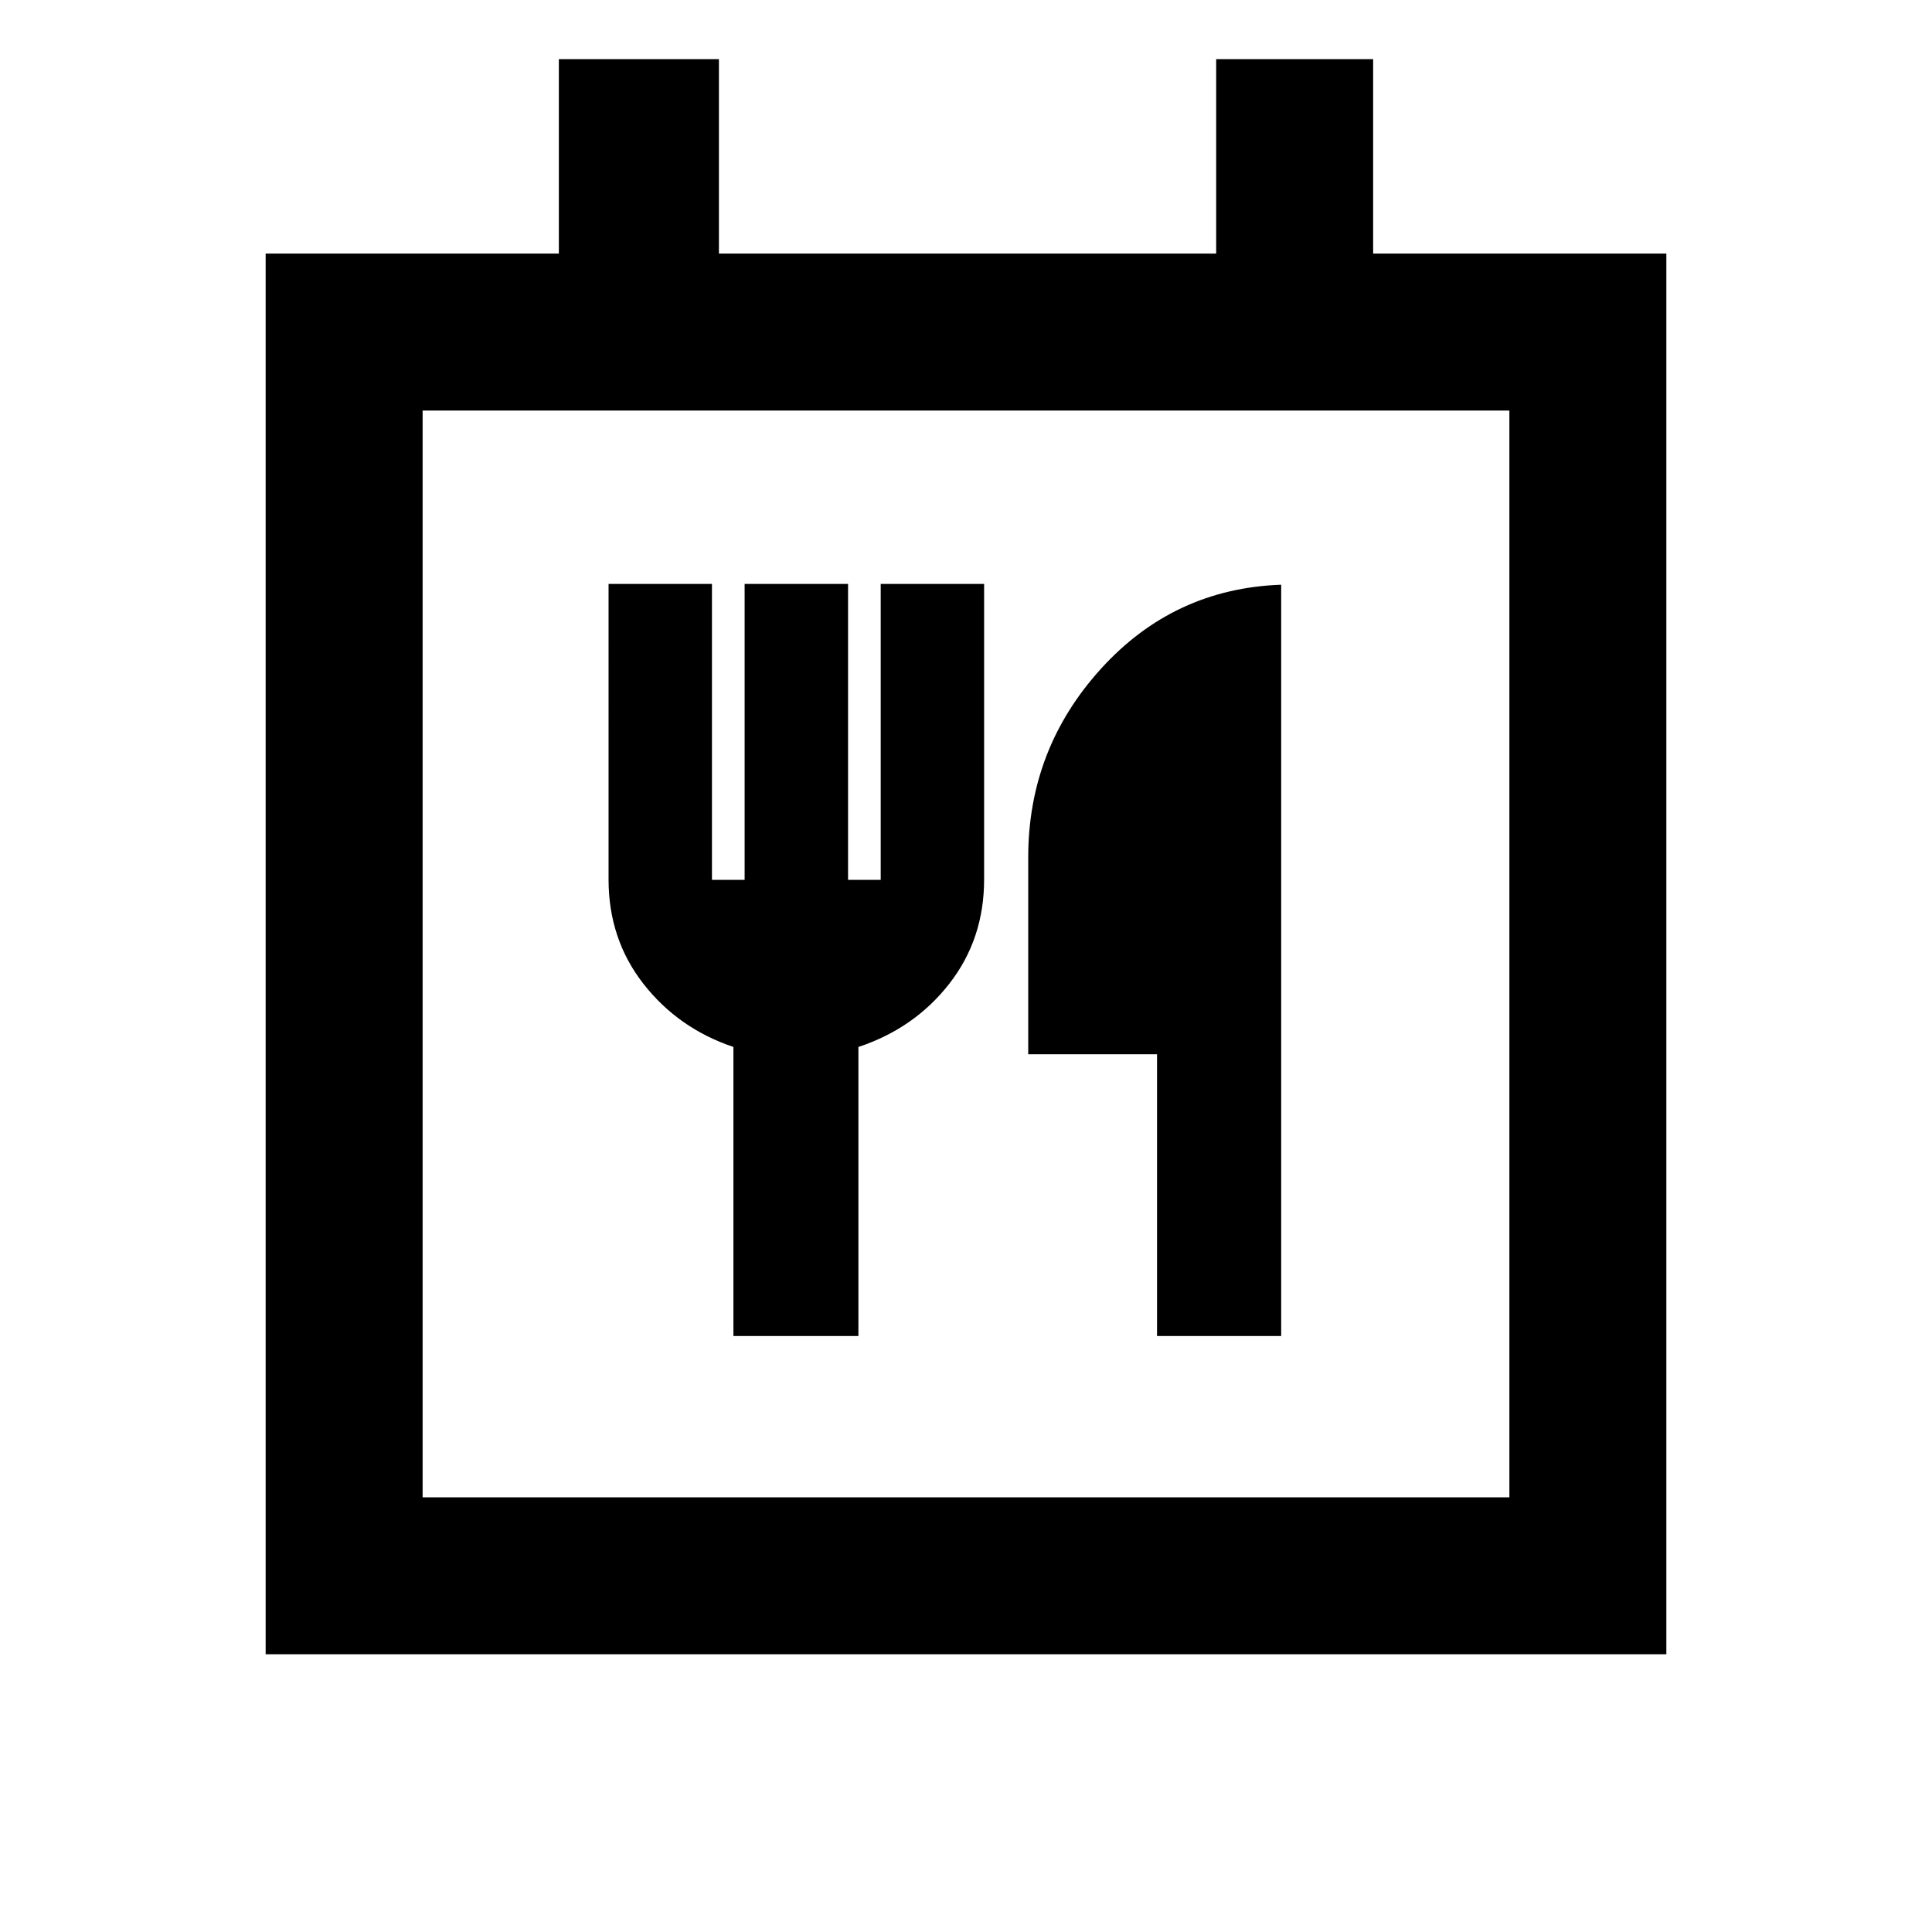 <svg xmlns="http://www.w3.org/2000/svg" height="20" viewBox="0 -960 960 960" width="20"><path d="M132-138v-696h145.69v-96.61h79.54V-834h247.08v-96.61h78V-834H828v696H132Zm618-78v-540H210v540h540Zm-385.57-80.15h62.11v-143.62q27.84-9.23 45.15-31.41Q489-493.37 489-523v-146.85h-51.38v147.05h-16.23v-147.05H370v147.05h-16.23v-147.05h-51.38V-523q0 29.63 17.3 51.82Q337-449 364.43-439.77v143.62Zm210.49 0h61.69v-373.31q-53.38 1.92-89.53 41.75-36.16 39.83-36.16 93.71v97.85h64v140ZM210-216v-540 540Z"/></svg>